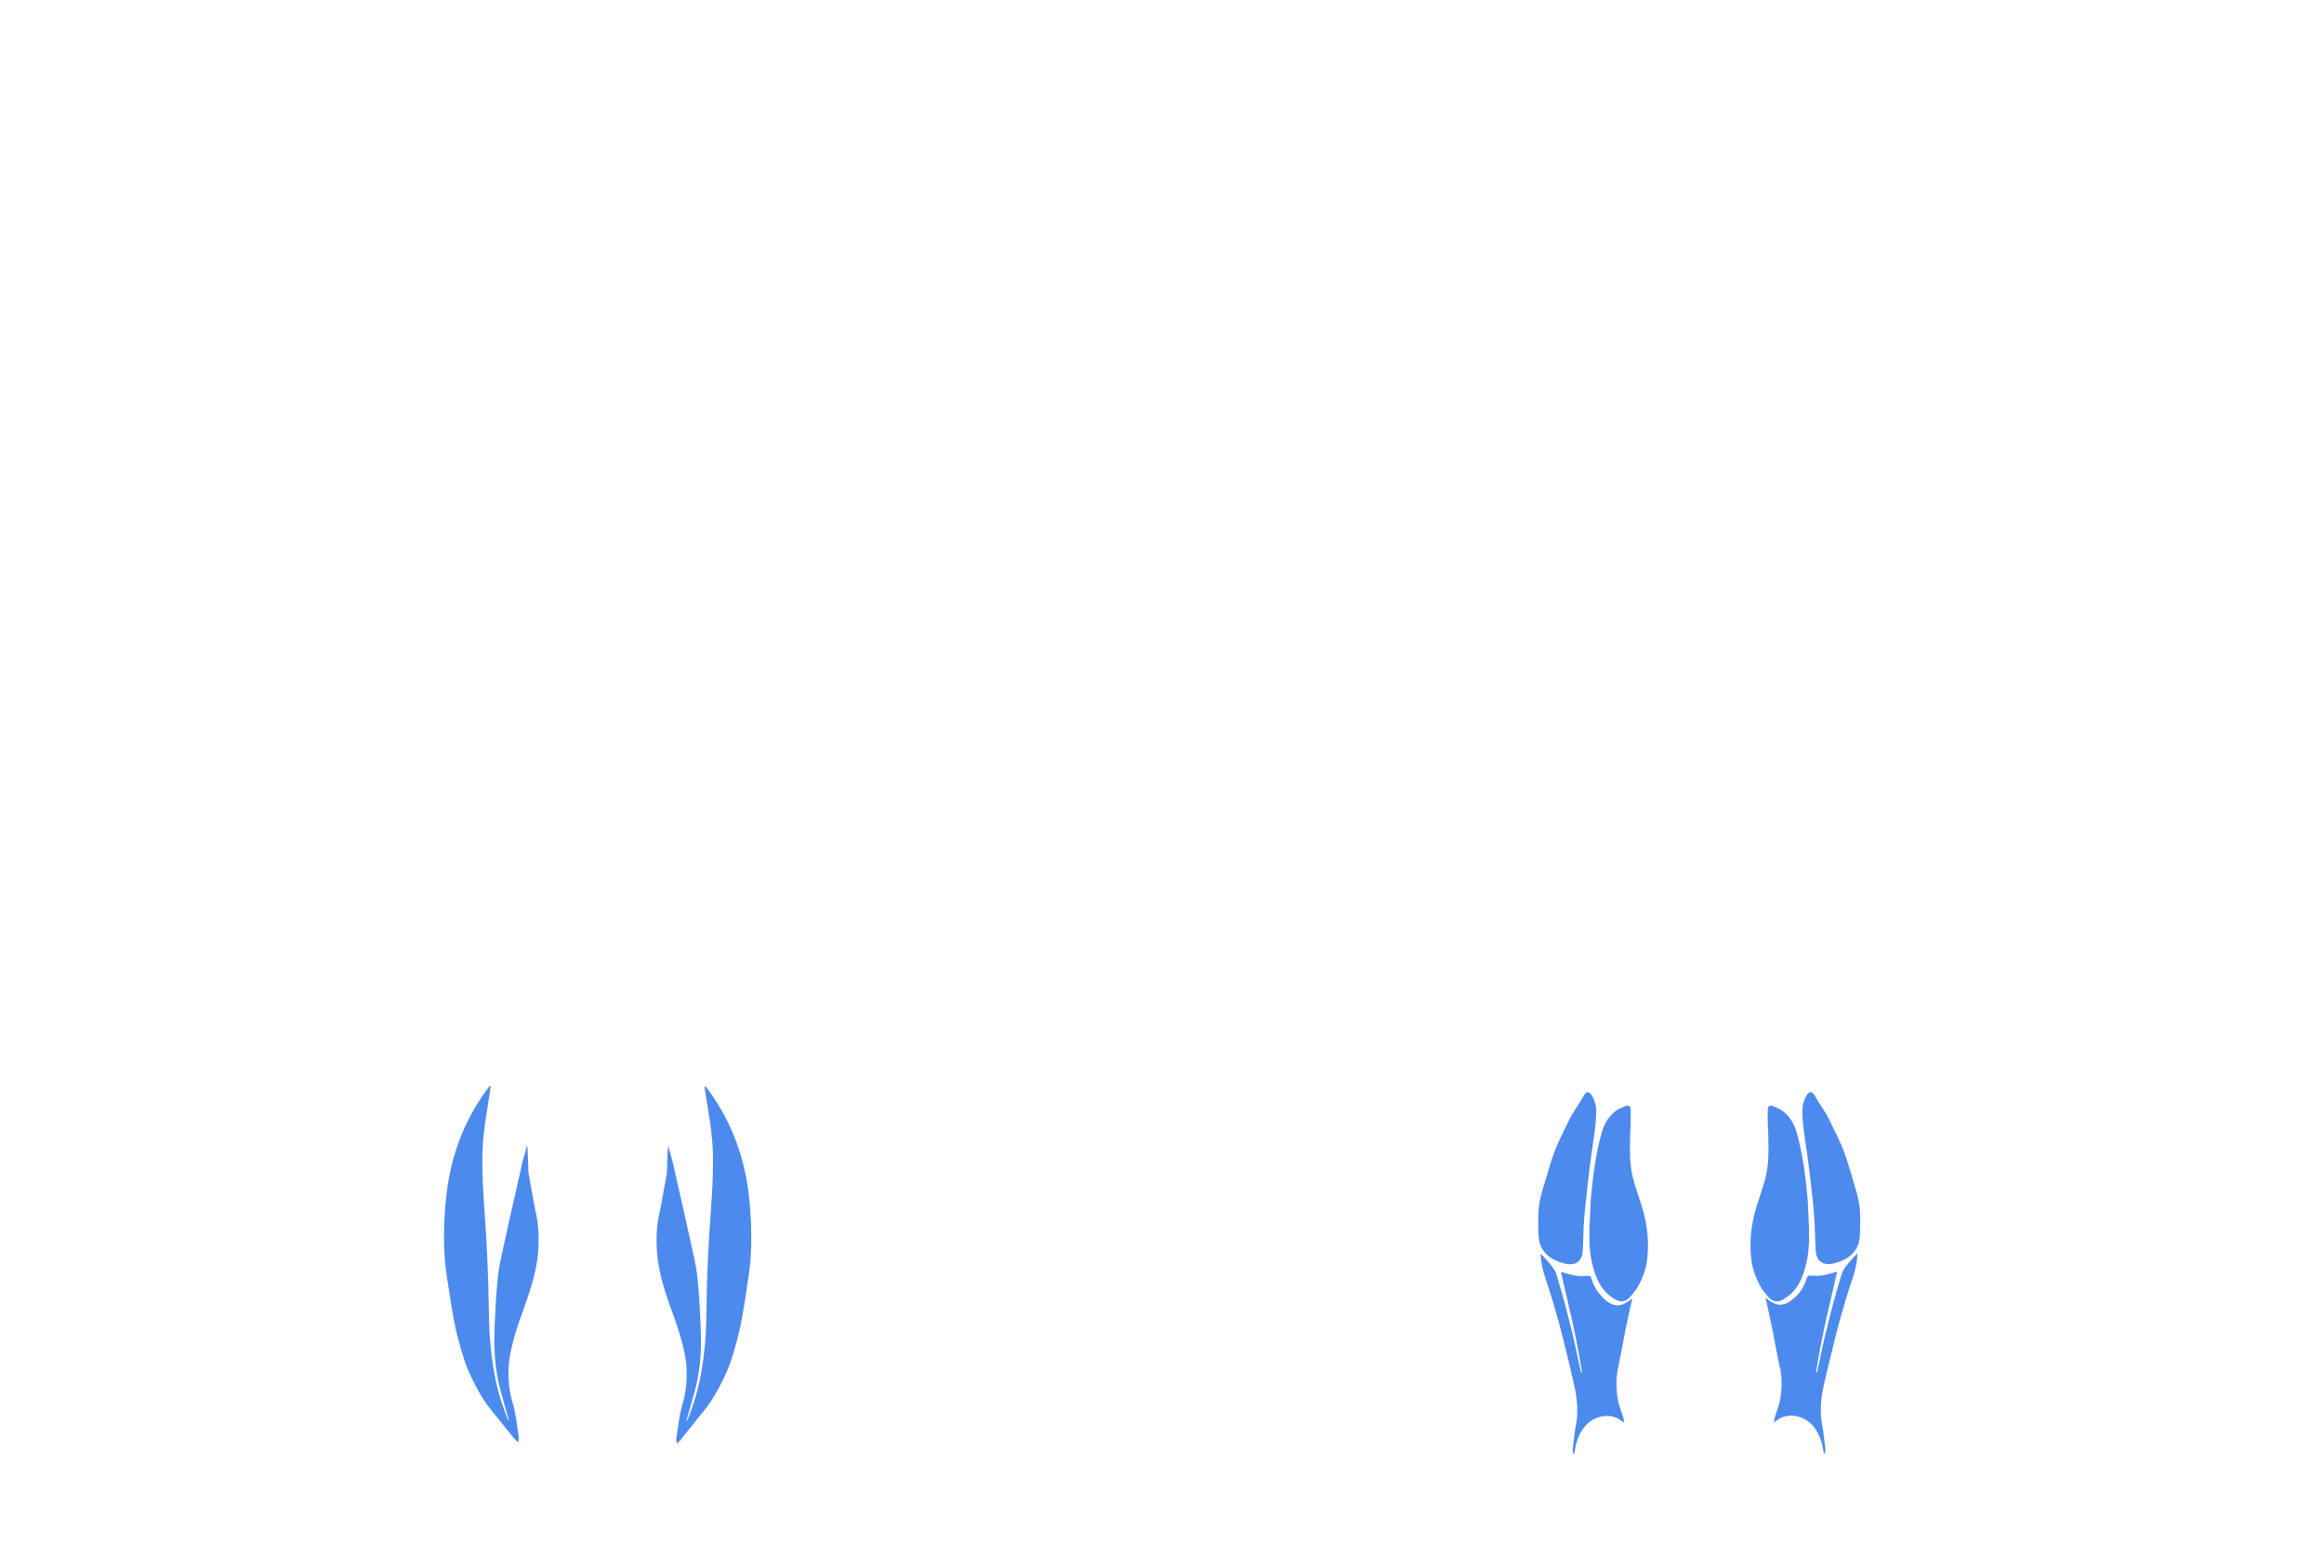 <svg width="403" height="272" viewBox="0 0 403 272" fill="none" xmlns="http://www.w3.org/2000/svg">
<path d="M91.639 203.366C91.616 203.229 91.524 198.954 91.409 198.633C91.294 198.976 90.627 201.423 90.581 201.606C90.421 202.337 90.26 203.046 90.099 203.778C89.225 207.641 88.329 211.482 87.501 215.346C87.064 217.404 86.535 219.439 86.329 221.519C86.007 224.811 85.823 228.127 85.731 231.442C85.639 234.894 85.984 238.301 86.926 241.639C87.363 243.193 87.8 244.748 88.237 246.303C88.122 246.257 88.076 246.211 88.03 246.12C87.662 245.091 87.248 244.062 86.903 242.987C85.294 237.843 84.834 232.539 84.765 227.189C84.696 221.291 84.421 215.415 83.984 209.539C83.777 206.795 83.662 204.052 83.639 201.286C83.616 198.062 84.053 194.861 84.604 191.66C84.788 190.586 84.926 189.488 85.11 188.322C84.926 188.391 84.857 188.391 84.834 188.437C84.627 188.734 84.397 189.008 84.191 189.305C80.421 194.564 78.237 200.485 77.455 206.887C76.926 211.185 76.765 216.901 77.455 221.199C78.444 227.372 78.696 230.413 80.673 236.334C81.432 238.552 83.386 242.324 84.88 244.176C86.305 245.937 87.708 247.697 89.133 249.458C89.317 249.663 89.524 249.869 89.846 250.189C89.915 249.778 90.007 249.549 89.984 249.321C89.639 247.24 89.455 245.091 88.834 243.079C88.076 240.701 87.984 237.249 88.489 234.78C89.731 228.652 91.593 226.115 92.903 220.01C93.478 217.312 93.616 213.563 93.018 210.774C92.444 208.122 92.122 205.927 91.616 203.275L91.639 203.366Z" fill="#4D8AEE"/>
<path d="M118.143 249.549C119.568 247.789 120.971 246.029 122.396 244.268C123.89 242.393 125.844 238.644 126.603 236.426C128.603 230.505 128.856 227.464 129.821 221.291C130.511 216.993 130.35 211.277 129.821 206.979C129.04 200.577 126.856 194.656 123.085 189.397C122.879 189.1 122.672 188.803 122.442 188.528C122.442 188.506 122.373 188.506 122.166 188.414C122.35 189.603 122.488 190.677 122.672 191.752C123.223 194.93 123.66 198.131 123.637 201.377C123.637 204.121 123.499 206.887 123.292 209.631C122.856 215.507 122.557 221.382 122.511 227.281C122.465 232.608 121.982 237.935 120.373 243.079C120.051 244.131 119.637 245.16 119.246 246.211C119.223 246.28 119.177 246.349 119.04 246.394C119.476 244.84 119.913 243.285 120.35 241.73C121.315 238.392 121.637 234.986 121.545 231.533C121.453 228.218 121.269 224.903 120.948 221.611C120.741 219.53 120.212 217.473 119.775 215.438C118.925 211.574 118.051 207.733 117.177 203.869C117.017 203.138 116.856 202.429 116.695 201.697C116.649 201.515 115.982 199.068 115.867 198.725C115.752 199.045 115.66 203.321 115.637 203.458C115.131 206.11 114.81 208.328 114.235 210.957C113.637 213.746 113.775 217.496 114.35 220.193C115.637 226.321 117.522 228.836 118.764 234.963C119.269 237.409 119.177 240.862 118.419 243.262C117.798 245.274 117.614 247.423 117.269 249.504C117.223 249.71 117.338 249.961 117.407 250.373C117.729 250.03 117.936 249.847 118.12 249.641L118.143 249.549Z" fill="#4D8AEE"/>
<path d="M275.332 189.426C275.081 189.426 274.761 189.746 274.647 190.02C273.938 191.346 272.818 192.786 272.155 194.135C270.578 197.404 269.686 198.867 268.52 202.937C267.858 205.223 267.057 207.395 266.829 209.521C266.692 210.847 266.715 213.567 266.829 214.619C267.057 217.133 268.84 218.482 271.241 219.122C273.069 219.602 274.304 218.871 274.441 217.065C274.601 214.939 274.555 212.79 274.761 210.664C275.104 207.143 275.492 203.645 275.972 200.148C276.315 197.656 276.795 195.187 276.795 192.649C276.795 191.689 276.521 190.82 276.064 190.02C275.927 189.769 275.584 189.449 275.355 189.449L275.332 189.426Z" fill="#4D8AEE"/>
<path d="M282.646 199.28C282.646 198.092 282.692 196.08 282.76 194.891C282.806 194.045 282.806 193.199 282.76 192.353C282.76 191.851 282.372 191.622 281.823 191.851C281.206 192.102 280.543 192.376 280.063 192.765C278.783 193.794 278.097 195.165 277.708 196.583C276.657 200.423 276.177 204.333 275.834 208.265C275.765 210.368 275.605 212.494 275.605 214.597C275.605 216.838 275.925 219.055 276.726 221.227C277.343 222.896 278.326 224.382 280.132 225.388C280.909 225.822 281.64 225.799 282.303 225.296C282.692 224.999 283.675 223.719 283.903 223.353C285.023 221.41 285.503 219.787 285.641 218.324C285.983 215.169 285.641 212.22 284.68 209.133C283.446 205.133 282.623 203.784 282.646 199.28Z" fill="#4D8AEE"/>
<path d="M277.938 224.998C276.933 224.106 276.361 222.963 275.95 221.729C275.858 221.409 275.767 221.226 275.31 221.272C274.601 221.34 273.87 221.34 273.161 221.226C272.361 221.112 271.607 220.837 270.669 220.586C271.035 222.163 271.355 223.581 271.698 225.021C272.041 226.484 272.384 227.947 272.704 229.41C273.024 230.85 273.321 232.291 273.595 233.754C273.87 235.194 274.098 236.634 274.35 238.097C274.167 238.029 274.144 237.96 274.121 237.869C272.978 232.245 271.607 226.667 269.938 221.135C269.526 219.786 268.223 218.597 267.172 217.408C267.172 219.603 267.995 221.683 268.612 223.604C270.372 228.999 271.652 234.508 272.932 240.018C273.504 242.464 273.732 244.864 273.252 247.333C273.001 248.659 272.887 250.008 272.727 251.357C272.704 251.608 272.772 251.86 272.772 252.088H272.978C273.024 251.837 273.092 251.585 273.138 251.311C273.412 249.802 273.915 248.385 274.99 247.196C276.475 245.573 278.944 245.093 280.704 246.099C280.979 246.259 281.253 246.465 281.664 246.762C281.573 246.327 281.55 246.03 281.459 245.756C281.23 245.001 280.956 244.27 280.727 243.515C280.247 241.847 280.179 239.172 280.544 237.434C281.276 234.074 281.596 231.719 282.35 228.359C282.579 227.353 282.807 226.324 283.059 225.181C281.002 226.85 279.813 226.781 277.893 225.067L277.938 224.998Z" fill="#4D8AEE"/>
<path d="M314.558 210.64C314.764 212.766 314.718 214.915 314.878 217.041C315.016 218.824 316.273 219.579 318.079 219.099C320.479 218.459 322.262 217.133 322.491 214.595C322.582 213.544 322.628 210.823 322.491 209.497C322.262 207.371 321.439 205.199 320.799 202.913C319.633 198.867 318.742 197.381 317.164 194.112C316.524 192.763 315.381 191.323 314.673 189.997C314.536 189.745 314.216 189.425 313.987 189.402C313.758 189.402 313.416 189.722 313.278 189.974C312.798 190.774 312.547 191.643 312.547 192.603C312.547 195.14 313.027 197.609 313.37 200.101C313.85 203.599 314.261 207.12 314.581 210.617L314.558 210.64Z" fill="#4D8AEE"/>
<path d="M307.014 225.296C307.654 225.822 308.408 225.822 309.186 225.388C310.991 224.382 311.974 222.896 312.592 221.227C313.392 219.055 313.712 216.838 313.712 214.597C313.712 212.494 313.574 210.368 313.483 208.265C313.14 204.333 312.66 200.401 311.609 196.583C311.22 195.165 310.534 193.794 309.254 192.765C308.774 192.376 308.111 192.125 307.494 191.851C306.945 191.622 306.557 191.851 306.557 192.353C306.511 193.199 306.511 194.045 306.557 194.891C306.625 196.08 306.671 198.092 306.671 199.28C306.671 203.784 305.871 205.133 304.637 209.133C303.677 212.22 303.334 215.192 303.677 218.324C303.837 219.764 304.317 221.41 305.414 223.353C305.642 223.742 306.625 224.999 307.014 225.296Z" fill="#4D8AEE"/>
<path d="M308.709 237.389C309.074 239.127 309.006 241.825 308.526 243.471C308.297 244.225 308.023 244.956 307.794 245.711C307.703 245.985 307.68 246.26 307.589 246.717C308.023 246.42 308.274 246.214 308.549 246.054C310.286 245.048 312.778 245.528 314.263 247.151C315.338 248.34 315.841 249.757 316.115 251.266C316.161 251.518 316.229 251.792 316.275 252.043C316.344 252.043 316.412 252.043 316.481 252.043C316.481 251.792 316.572 251.54 316.526 251.312C316.366 249.963 316.252 248.614 316.001 247.288C315.521 244.819 315.749 242.419 316.321 239.973C317.601 234.463 318.904 228.954 320.641 223.559C321.258 221.638 322.104 219.558 322.081 217.363C321.03 218.552 319.704 219.741 319.315 221.09C317.646 226.599 316.275 232.177 315.132 237.824C315.132 237.915 315.086 238.007 314.903 238.052C315.155 236.612 315.383 235.149 315.658 233.709C315.932 232.269 316.252 230.806 316.549 229.365C316.869 227.902 317.212 226.439 317.555 224.976C317.875 223.536 318.218 222.118 318.584 220.541C317.646 220.792 316.869 221.067 316.092 221.181C315.383 221.295 314.652 221.295 313.943 221.227C313.486 221.181 313.395 221.387 313.303 221.684C312.915 222.918 312.32 224.039 311.315 224.953C309.394 226.691 308.206 226.736 306.148 225.067C306.4 226.21 306.628 227.239 306.857 228.245C307.611 231.606 307.931 233.96 308.663 237.321L308.709 237.389Z" fill="#4D8AEE"/>
</svg>
